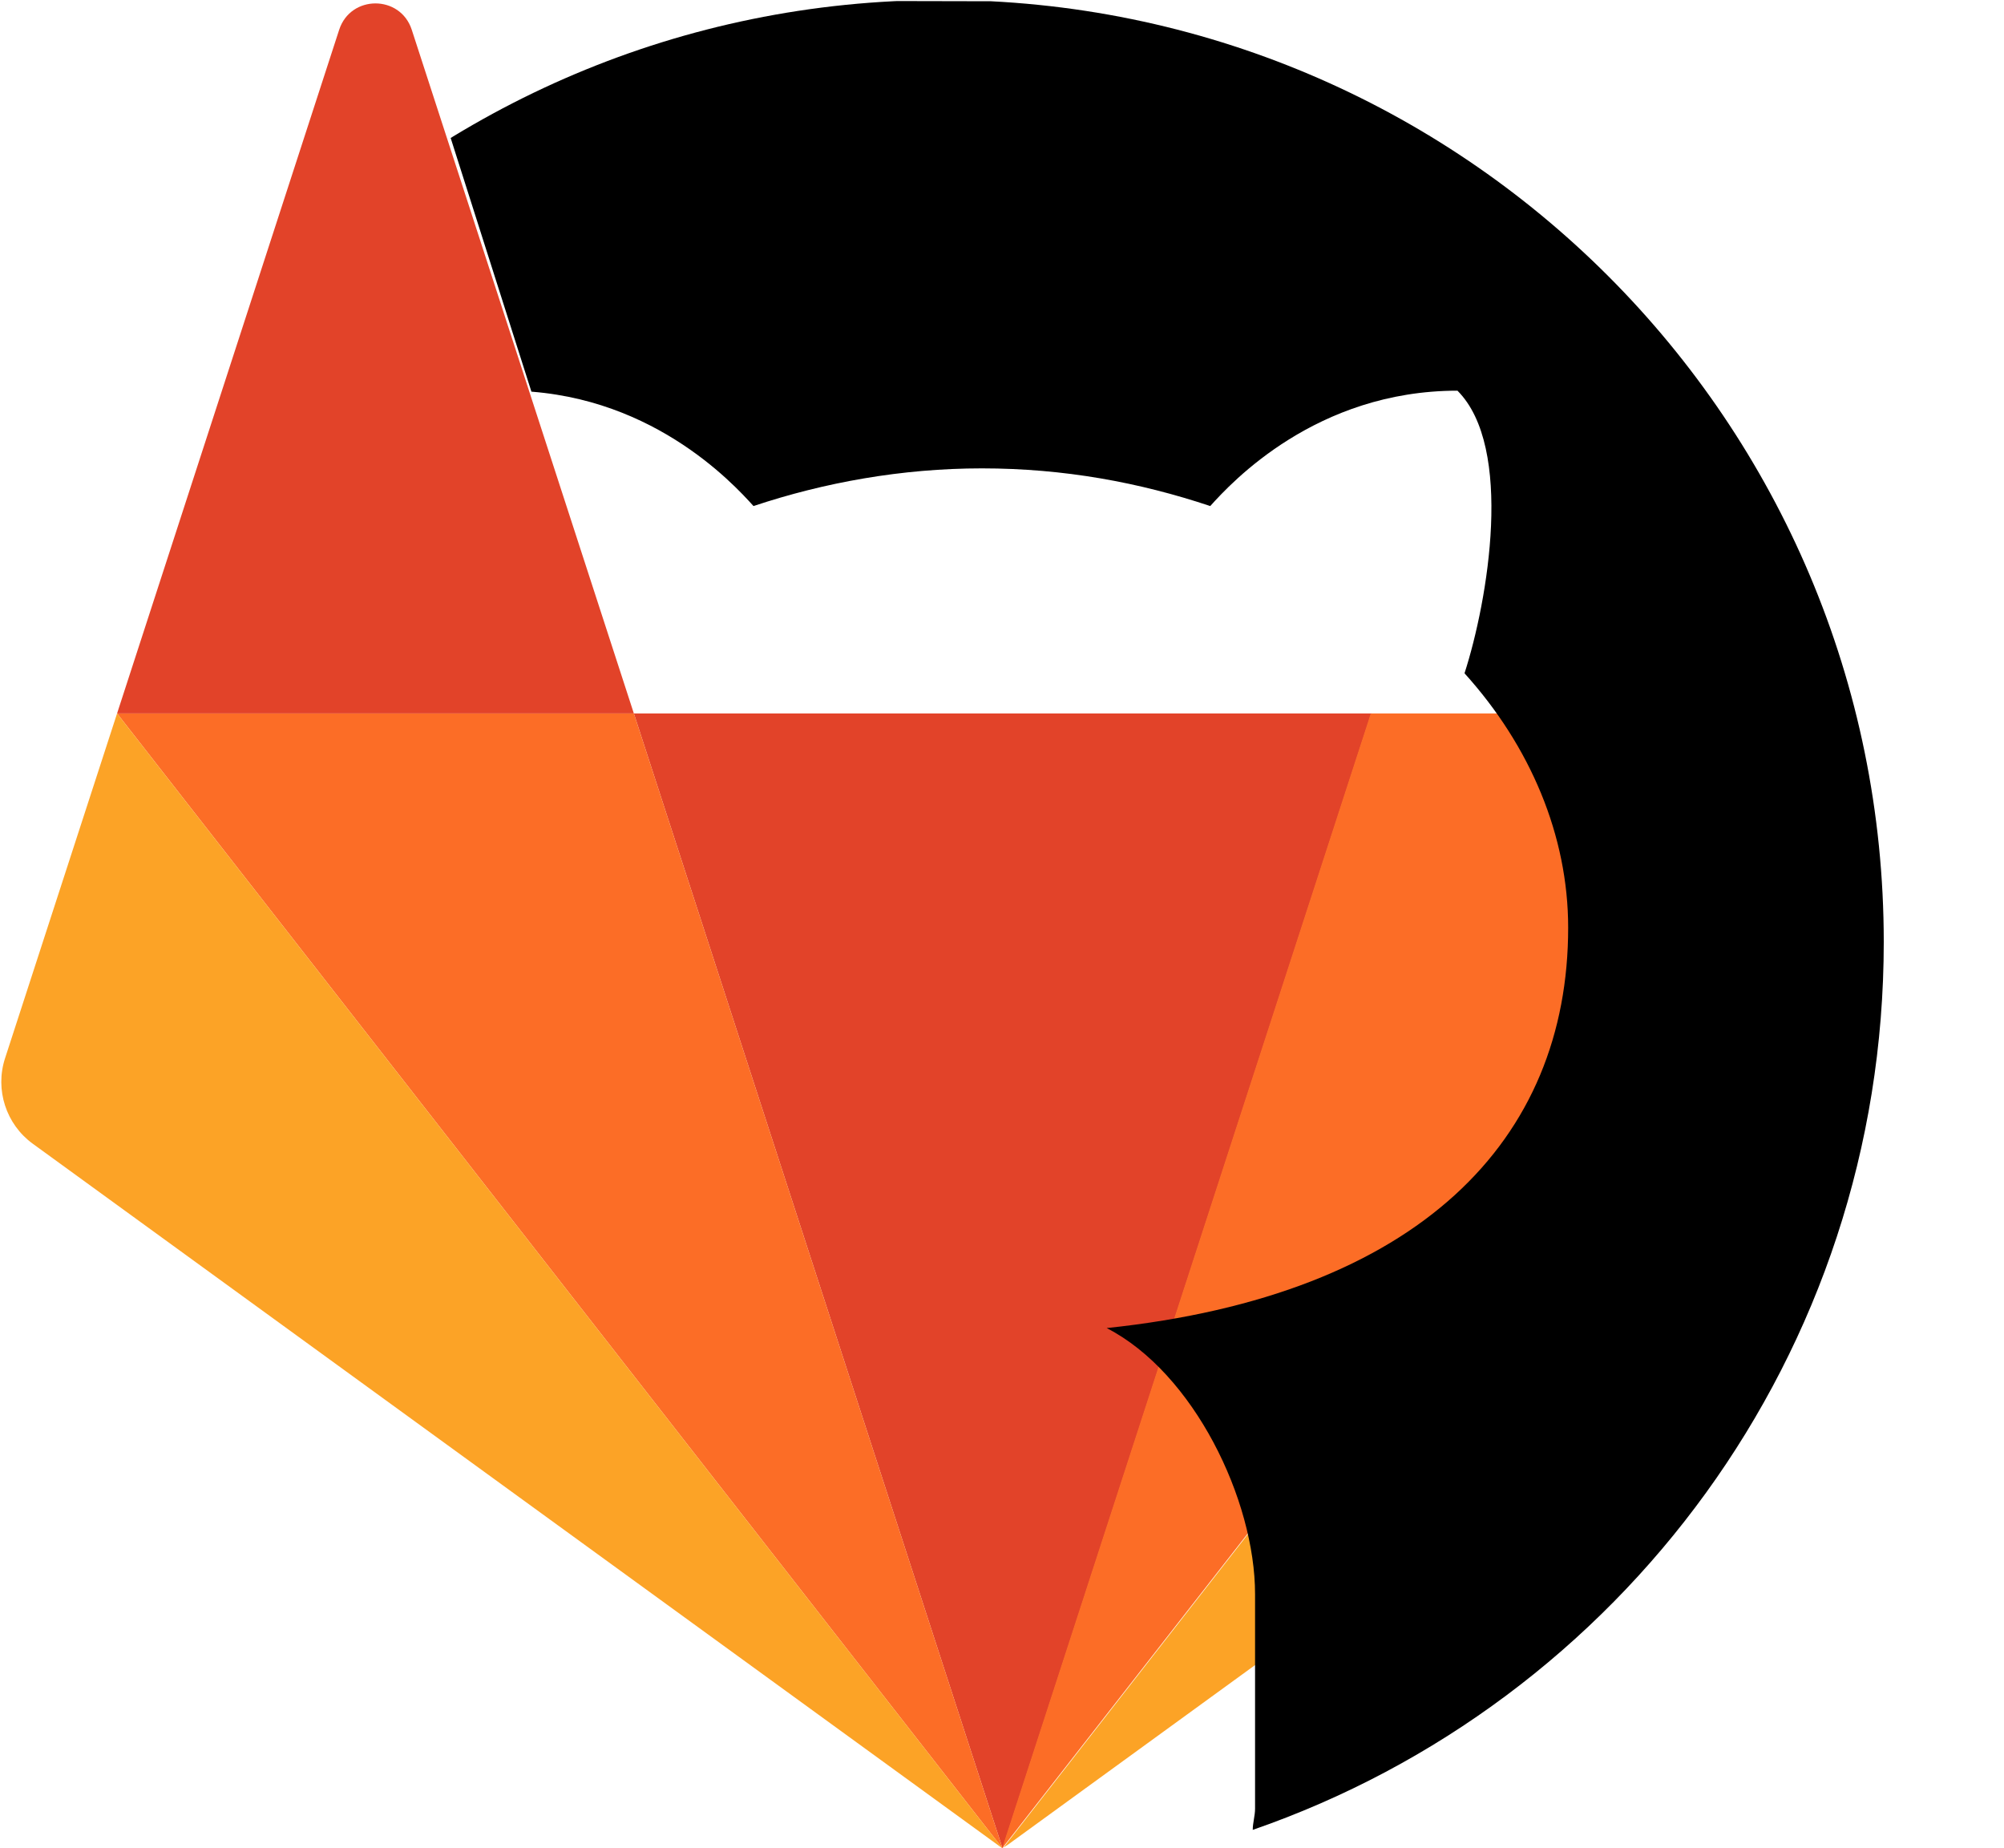 <?xml version="1.0" encoding="UTF-8" standalone="no"?><!DOCTYPE svg PUBLIC "-//W3C//DTD SVG 1.1//EN" "http://www.w3.org/Graphics/SVG/1.1/DTD/svg11.dtd"><svg width="100%" height="100%" viewBox="0 0 2500 2305" version="1.1" xmlns="http://www.w3.org/2000/svg" xmlns:xlink="http://www.w3.org/1999/xlink" xml:space="preserve" xmlns:serif="http://www.serif.com/" style="fill-rule:evenodd;clip-rule:evenodd;stroke-linejoin:round;stroke-miterlimit:2;"><g><clipPath id="_clip1"><path d="M1.627,0l1249.11,0l979.268,889.854l-86.904,841.268l-893.096,574.454l-1248.37,-0.576l0,-2300.74"/></clipPath><g clip-path="url(#_clip1)"><path d="M1250.73,2305.58l460,-1415.72l-920.009,0l460,1415.72l0.009,0Z" style="fill:#e24329;fill-rule:nonzero;"/><path d="M1250.73,2305.57l-460.009,-1415.72l-644.668,0l1104.68,1415.72Z" style="fill:#fc6d26;fill-rule:nonzero;"/><path d="M1250.06,2305.57l460.009,-1415.72l644.668,0l-1104.68,1415.72Z" style="fill:#fc6d26;fill-rule:nonzero;"/><path d="M146.055,889.844l-139.785,430.234c-12.717,39.134 1.301,82.286 34.589,106.475l1209.87,879.023l-1104.69,-1415.72l0.01,-0.01Z" style="fill:#fca326;fill-rule:nonzero;"/><path d="M2355.57,889.844l139.786,430.234c12.716,39.134 -1.302,82.286 -34.59,106.475l-1209.87,879.023l1104.69,-1415.72l-0.01,-0.01Z" style="fill:#fca326;fill-rule:nonzero;"/><path d="M146.055,889.854l644.668,0l-277.041,-852.686c-14.258,-43.877 -76.328,-43.867 -90.577,0l-277.05,852.686Z" style="fill:#e24329;fill-rule:nonzero;"/></g></g><clipPath id="_clip2"><path d="M2500,4.264l0,2300.74l-1250,0.576l191.904,-592.552c-94.182,-50.835 -102.956,-80.951 27.853,-77.208l240.975,-745.962l-920.009,0l-283.302,-889.854l1992.58,4.264Z"/></clipPath><g clip-path="url(#_clip2)"><path d="M1175,0c-649.2,0 -1175,525.8 -1175,1175c0,552.2 378.9,1010.5 890.1,1139.7c-5.9,-14.7 -8.8,-35.3 -8.8,-55.8l0,-199.8l-146.9,0c-79.3,0 -152.8,-35.2 -185.1,-99.9c-38.2,-70.5 -44.1,-179.2 -141,-246.8c-29.4,-23.5 -5.9,-47 26.4,-44.1c61.7,17.6 111.6,58.8 158.6,120.4c47,61.7 67.6,76.4 155.7,76.4c41.1,0 105.7,-2.9 164.5,-11.8c32.3,-82.3 88.1,-155.7 155.7,-190.9c-393.6,-47 -581.6,-240.9 -581.6,-505.3c0,-114.6 49.9,-223.3 132.2,-317.3c-26.4,-91.1 -61.7,-279.1 11.8,-352.5c176.3,0 282,114.6 308.4,143.9c88.1,-29.4 185.1,-47 284.9,-47c102.8,0 196.8,17.6 284.9,47c26.4,-29.4 132.2,-143.9 308.4,-143.9c70.5,70.5 38.2,261.4 8.8,352.5c82.3,91.1 129.3,202.7 129.3,317.3c0,264.4 -185.1,458.3 -575.7,499.4c108.7,55.8 185.1,214.4 185.1,331.9l0,267.6c0,8.8 -2.9,17.6 -2.9,26.4c458.2,-158.6 787.2,-593.3 787.2,-1107.4c0,-649.2 -525.8,-1175 -1175,-1175Z" style="fill-rule:nonzero;"/></g></svg>